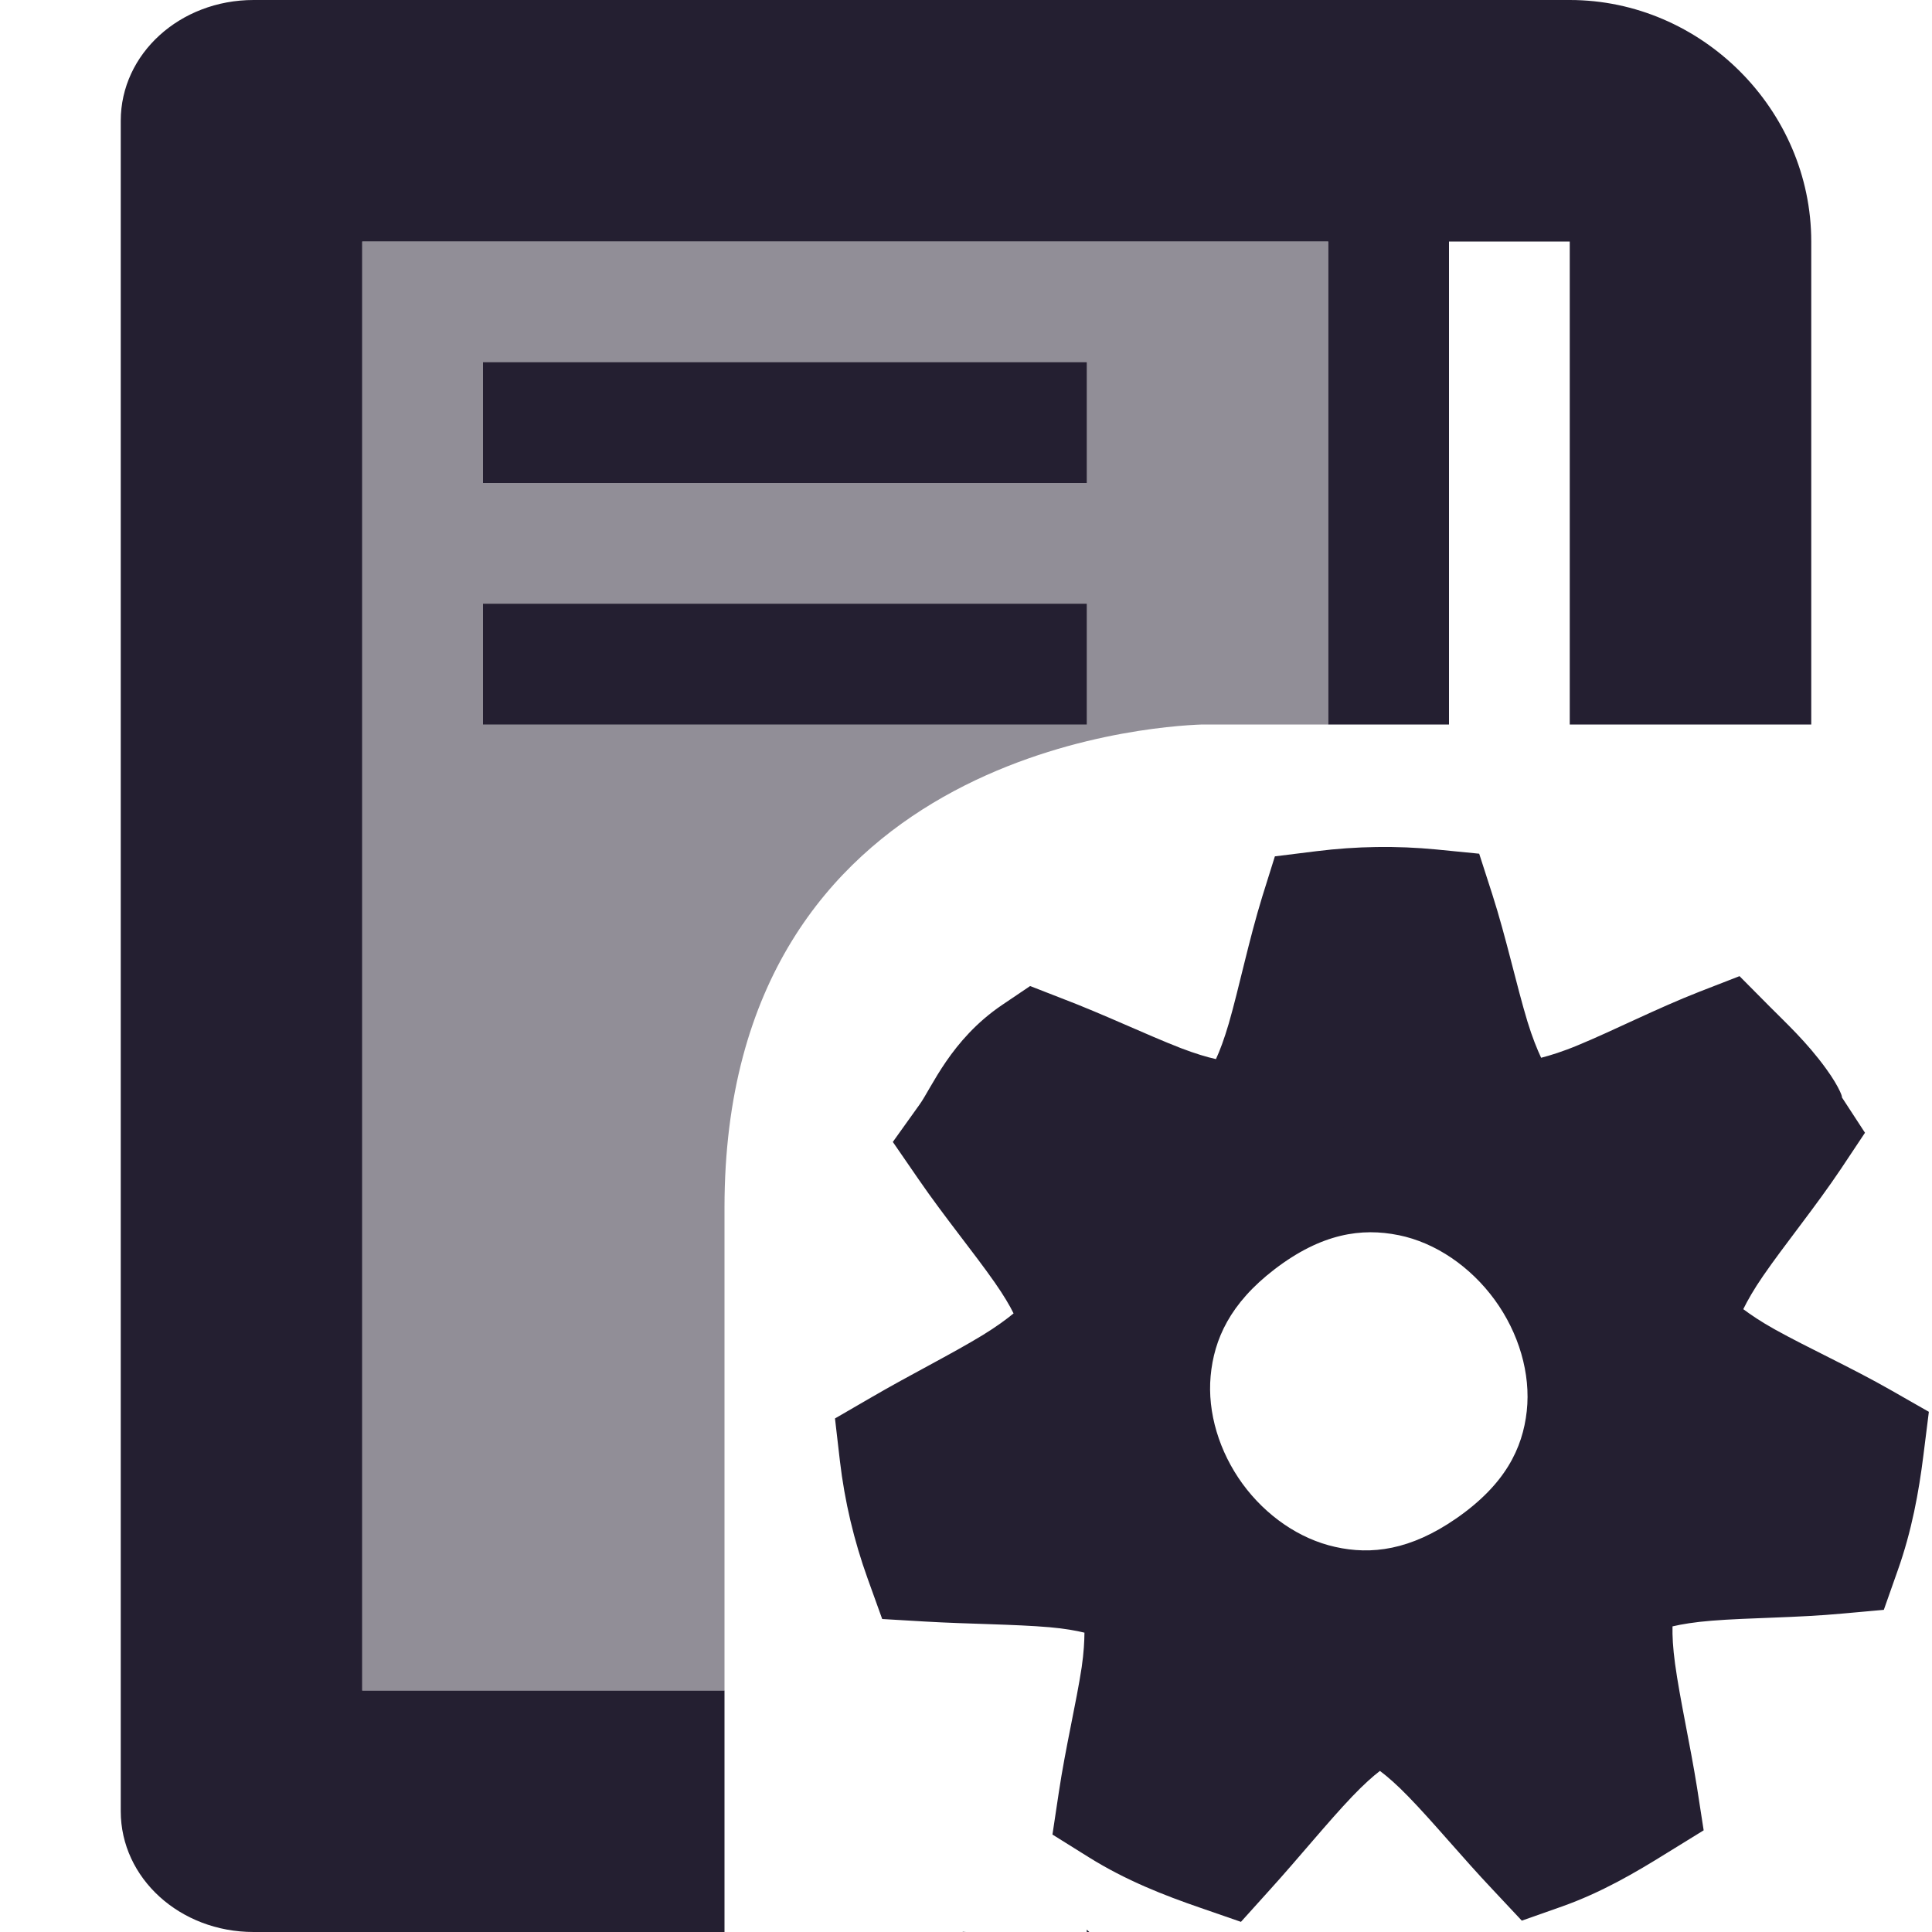 <?xml version="1.0" encoding="UTF-8" standalone="no"?>
<svg
   width="16"
   height="16"
   viewBox="0 0 16 16"
   version="1.1"
   id="svg8"
   inkscape:version="1.1.1 (3bf5ae0d25, 2021-09-20)"
   sodipodi:docname="notebook-config-symbolic.svg"
   xmlns:inkscape="http://www.inkscape.org/namespaces/inkscape"
   xmlns:sodipodi="http://sodipodi.sourceforge.net/DTD/sodipodi-0.dtd"
   xmlns="http://www.w3.org/2000/svg"
   xmlns:svg="http://www.w3.org/2000/svg"
   xmlns:rdf="http://www.w3.org/1999/02/22-rdf-syntax-ns#"
   xmlns:cc="http://creativecommons.org/ns#"
   xmlns:dc="http://purl.org/dc/elements/1.1/">
  <defs
     id="defs2" />
  <sodipodi:namedview
     id="base"
     pagecolor="#ffffff"
     bordercolor="#666666"
     borderopacity="1.0"
     inkscape:pageopacity="0.0"
     inkscape:pageshadow="2"
     inkscape:zoom="22.627417"
     inkscape:cx="12.97099"
     inkscape:cy="11.402097"
     inkscape:document-units="px"
     inkscape:current-layer="layer1"
     inkscape:document-rotation="0"
     showgrid="false"
     units="px"
     inkscape:window-width="2560"
     inkscape:window-height="1011"
     inkscape:window-x="0"
     inkscape:window-y="0"
     inkscape:window-maximized="1"
     inkscape:pagecheckerboard="0"
     showguides="true">
    <inkscape:grid
       type="xygrid"
       id="grid10" />
  </sodipodi:namedview>
  <g
     inkscape:label="Layer 1"
     inkscape:groupmode="layer"
     id="layer1">
    <path
       id="rect12"
       style="color:#000000;font-style:normal;font-variant:normal;font-weight:normal;font-stretch:normal;font-size:medium;line-height:normal;font-family:sans-serif;font-variant-ligatures:normal;font-variant-position:normal;font-variant-caps:normal;font-variant-numeric:normal;font-variant-alternates:normal;font-variant-east-asian:normal;font-feature-settings:normal;font-variation-settings:normal;text-indent:0;text-align:start;text-decoration:none;text-decoration-line:none;text-decoration-style:solid;text-decoration-color:#000000;letter-spacing:normal;word-spacing:normal;text-transform:none;writing-mode:lr-tb;direction:ltr;text-orientation:mixed;dominant-baseline:auto;baseline-shift:baseline;text-anchor:start;white-space:normal;shape-padding:0;shape-margin:0;inline-size:0;clip-rule:nonzero;display:inline;overflow:visible;visibility:visible;opacity:1;isolation:auto;mix-blend-mode:normal;color-interpolation:sRGB;color-interpolation-filters:linearRGB;solid-color:#000000;solid-opacity:1;vector-effect:none;fill:#241f31;fill-opacity:1;fill-rule:nonzero;stroke:none;stroke-width:50;stroke-linecap:butt;stroke-linejoin:round;stroke-miterlimit:4;stroke-dasharray:none;stroke-dashoffset:0;stroke-opacity:1;color-rendering:auto;image-rendering:auto;shape-rendering:auto;text-rendering:auto;enable-background:accumulate;stop-color:#000000;stop-opacity:1"
       d="M 2.1 0 C 1.49 0 1 0.446 1 1 L 1 2 L 1 14 L 1 15 C 1 15.554 1.49 16 2.1 16 L 3 16 L 6 16 L 6 14.023 L 6 14 L 3 14 L 3 2 L 11 2 L 11 6 L 12 6 L 12 2 L 13 2 L 13 6 L 15 6 L 15 2 C 15 0.909 14.091 0 13 0 L 10.9 0 L 3 0 L 2.1 0 z M 9 15.98 L 9 16 L 9.021 16 C 9.014 15.994 9.007 15.987 9 15.98 z M 7.973 15.998 L 7.973 16 L 8 16 C 7.99 16 7.982 15.998 7.973 15.998 z " />
    <path
       id="rect879-6"
       style="fill:#241f31;fill-opacity:0.5;stroke:none;stroke-width:2;stroke-linejoin:round;stroke-miterlimit:4;stroke-dasharray:none"
       d="M 3 2 L 3 14 L 6 14 L 6 10 C 6 6.25 9.516 6.015 9.955 6 L 11 6 L 11 2 L 3 2 z " />
    <rect
       style="fill:#241f31;fill-opacity:1;stroke:none;stroke-width:2;stroke-linejoin:round;stroke-miterlimit:4;stroke-dasharray:none"
       id="rect927"
       width="5"
       height="1"
       x="4"
       y="3" />
    <rect
       style="fill:#241f31;fill-opacity:1;stroke:none;stroke-width:2;stroke-linejoin:round;stroke-miterlimit:4;stroke-dasharray:none"
       id="rect929"
       width="5"
       height="1"
       x="4"
       y="5" />
    <g
       id="path202">
      <path
         style="color:#000000;fill:#241f31;stroke-width:1.081;-inkscape-stroke:none"
         d="m 8.054,9.462 c 0.381,0.554 0.991,1.199 0.913,1.54 -0.077,0.336 -0.89,0.694 -1.473,1.033 0.035,0.291 0.102,0.577 0.201,0.853 0.671,0.039 1.533,4.16e-4 1.748,0.266 0.218,0.269 -0.039,1.101 -0.139,1.767 0.254,0.159 0.532,0.269 0.812,0.366 0.453,-0.499 0.962,-1.199 1.307,-1.203 0.351,-0.003 0.871,0.706 1.332,1.193 0.267,-0.095 0.516,-0.236 0.765,-0.391 -0.105,-0.662 -0.339,-1.511 -0.124,-1.783 0.221,-0.28 1.137,-0.218 1.812,-0.28 0.096,-0.271 0.149,-0.557 0.185,-0.842 -0.586,-0.335 -1.452,-0.663 -1.532,-1.007 -0.079,-0.345 0.558,-1.033 0.936,-1.598 C 14.753,9.309 14.732,9.232 14.684,9.166 14.563,9 14.414,8.859 14.273,8.716 13.639,8.965 12.833,9.446 12.51,9.295 12.19,9.144 12.049,8.216 11.844,7.573 11.554,7.546 11.261,7.549 10.971,7.585 10.769,8.232 10.65,9.145 10.331,9.301 10.017,9.456 9.229,9.012 8.601,8.772 8.35,8.942 8.205,9.251 8.054,9.462 Z m 2.174,0.621 c 1.988,-1.524 4.199,1.51 2.14,2.936 -1.961,1.358 -4.034,-1.484 -2.14,-2.936 z"
         id="path849" />
      <path
         style="color:#000000;fill:#241f31;-inkscape-stroke:none"
         d="m 11.896,7.035 c -0.33,-0.032 -0.663,-0.027 -0.992,0.014 l -0.346,0.043 -0.104,0.332 C 10.342,7.787 10.262,8.179 10.176,8.477 10.138,8.606 10.102,8.702 10.07,8.771 9.997,8.755 9.902,8.727 9.779,8.68 9.496,8.57 9.14,8.4 8.793,8.268 L 8.531,8.166 8.297,8.324 C 7.874,8.611 7.716,9.008 7.615,9.148 l -0.221,0.309 0.215,0.312 c 0.211,0.307 0.458,0.607 0.629,0.852 0.074,0.106 0.124,0.191 0.156,0.256 -0.058,0.048 -0.142,0.11 -0.256,0.18 -0.256,0.156 -0.602,0.329 -0.916,0.512 l -0.307,0.178 0.041,0.354 c 0.039,0.332 0.116,0.657 0.229,0.971 l 0.121,0.336 0.357,0.021 c 0.359,0.021 0.74,0.022 1.029,0.047 0.126,0.011 0.219,0.028 0.289,0.045 -7.318e-4,0.071 -0.005,0.163 -0.023,0.287 -0.044,0.29 -0.134,0.666 -0.189,1.033 l -0.053,0.352 0.301,0.188 c 0.309,0.193 0.626,0.316 0.922,0.418 l 0.338,0.117 0.238,-0.264 c 0.243,-0.268 0.484,-0.566 0.686,-0.777 0.092,-0.096 0.169,-0.165 0.227,-0.209 0.059,0.044 0.139,0.113 0.232,0.209 0.207,0.212 0.452,0.51 0.703,0.775 l 0.24,0.256 0.332,-0.117 c 0.327,-0.116 0.609,-0.281 0.869,-0.443 l 0.305,-0.188 -0.055,-0.355 c -0.057,-0.357 -0.142,-0.732 -0.182,-1.025 -0.018,-0.132 -0.023,-0.235 -0.021,-0.309 0.075,-0.018 0.185,-0.036 0.324,-0.047 0.308,-0.025 0.706,-0.024 1.082,-0.059 l 0.344,-0.031 0.115,-0.326 c 0.116,-0.326 0.175,-0.65 0.213,-0.955 l 0.045,-0.359 -0.312,-0.178 c -0.327,-0.187 -0.692,-0.353 -0.963,-0.504 -0.117,-0.065 -0.2,-0.122 -0.262,-0.168 0.035,-0.071 0.086,-0.162 0.164,-0.275 0.178,-0.259 0.434,-0.572 0.645,-0.887 L 15.445,9.381 15.25,9.082 c 0.016,0.025 -0.007,-0.067 -0.129,-0.234 C 14.962,8.629 14.79,8.471 14.656,8.336 l -0.25,-0.252 -0.332,0.129 c -0.355,0.139 -0.715,0.323 -1.006,0.443 -0.127,0.053 -0.228,0.084 -0.305,0.104 -0.033,-0.071 -0.073,-0.168 -0.113,-0.299 C 12.559,8.161 12.474,7.767 12.359,7.408 L 12.25,7.07 Z m -0.463,1.08 c 0.058,0.219 0.113,0.429 0.184,0.66 0.042,0.138 0.097,0.27 0.154,0.4 -0.266,-0.05 -0.55,0.156 -0.834,0.213 0.018,-0.032 0.067,-0.057 0.082,-0.088 0.085,-0.17 0.143,-0.343 0.195,-0.523 0.067,-0.231 0.118,-0.442 0.174,-0.66 0.015,-3.162e-4 0.03,-0.002 0.045,-0.002 z m 2.703,1.252 C 13.996,9.557 13.855,9.742 13.711,9.951 13.603,10.108 13.504,10.264 13.426,10.438 c -0.024,0.054 -0.009,0.144 -0.029,0.205 -0.074,-0.165 -0.037,-0.371 -0.143,-0.516 -0.11,-0.151 -0.324,-0.182 -0.465,-0.307 0.048,-0.007 0.112,0.021 0.156,0.012 0.187,-0.04 0.36,-0.103 0.535,-0.176 0.233,-0.096 0.442,-0.193 0.656,-0.289 z m -5.381,0.057 c 0.208,0.09 0.409,0.179 0.633,0.266 0.137,0.053 0.276,0.092 0.418,0.127 -0.221,0.198 -0.27,0.451 -0.398,0.687 -0.003,-0.007 -6.813e-4,-0.02 -0.004,-0.027 C 9.328,10.306 9.232,10.153 9.127,10.002 8.993,9.809 8.861,9.639 8.727,9.461 c 0.009,-0.012 0.021,-0.026 0.029,-0.037 z m 2.828,0.805 c 0.306,0.062 0.595,0.261 0.795,0.535 0.2,0.274 0.3,0.612 0.266,0.922 -0.034,0.31 -0.18,0.609 -0.584,0.889 -0.381,0.264 -0.704,0.303 -1.002,0.236 -0.298,-0.066 -0.575,-0.259 -0.768,-0.523 -0.192,-0.264 -0.292,-0.589 -0.264,-0.893 0.028,-0.304 0.161,-0.601 0.529,-0.883 0.39,-0.299 0.722,-0.345 1.027,-0.283 z m 2.07,1.34 c 0.021,0.018 0.032,0.059 0.053,0.076 0.146,0.121 0.302,0.217 0.467,0.309 0.209,0.116 0.404,0.214 0.605,0.316 -0.003,0.012 -0.005,0.023 -0.008,0.035 -0.226,0.01 -0.445,0.018 -0.684,0.037 -0.187,0.015 -0.368,0.036 -0.551,0.086 -0.109,0.029 -0.222,0.13 -0.336,0.201 0.172,-0.283 0.486,-0.52 0.52,-0.824 0.01,-0.086 -0.066,-0.151 -0.066,-0.236 z m -4.584,0.146 c 0.03,0.272 0.103,0.524 0.219,0.766 -0.166,-0.044 -0.331,-0.069 -0.502,-0.084 -0.226,-0.02 -0.441,-0.024 -0.662,-0.031 -0.005,-0.019 -0.009,-0.038 -0.014,-0.057 0.198,-0.107 0.391,-0.207 0.59,-0.328 0.131,-0.08 0.251,-0.17 0.369,-0.266 z m 3.74,1.537 c -0.004,0.039 -0.039,0.086 -0.041,0.123 -0.01,0.185 0.008,0.365 0.033,0.547 0.032,0.232 0.075,0.445 0.117,0.666 -0.013,0.007 -0.026,0.015 -0.039,0.021 -0.146,-0.165 -0.285,-0.326 -0.445,-0.49 -0.128,-0.132 -0.26,-0.257 -0.412,-0.363 -0.067,-0.047 -0.182,-0.055 -0.266,-0.094 0.313,-0.065 0.622,0.007 0.92,-0.199 0.08,-0.055 0.062,-0.15 0.133,-0.211 z m -2.773,0.088 c 0.235,0.175 0.427,0.403 0.721,0.48 -0.121,0.094 -0.234,0.194 -0.34,0.305 -0.16,0.168 -0.301,0.337 -0.447,0.508 -0.021,-0.009 -0.04,-0.018 -0.061,-0.027 0.041,-0.211 0.083,-0.414 0.117,-0.635 0.027,-0.18 0.046,-0.358 0.039,-0.543 -0.001,-0.027 -0.027,-0.06 -0.029,-0.088 z"
         id="path851" />
    </g>
    <path
       style="fill:none;stroke:none;stroke-width:1px;stroke-linecap:butt;stroke-linejoin:miter;stroke-opacity:1"
       d="m 14,6 c 0,0 1,0 1,1 V 6 Z"
       id="path3084" />
  </g>
</svg>
